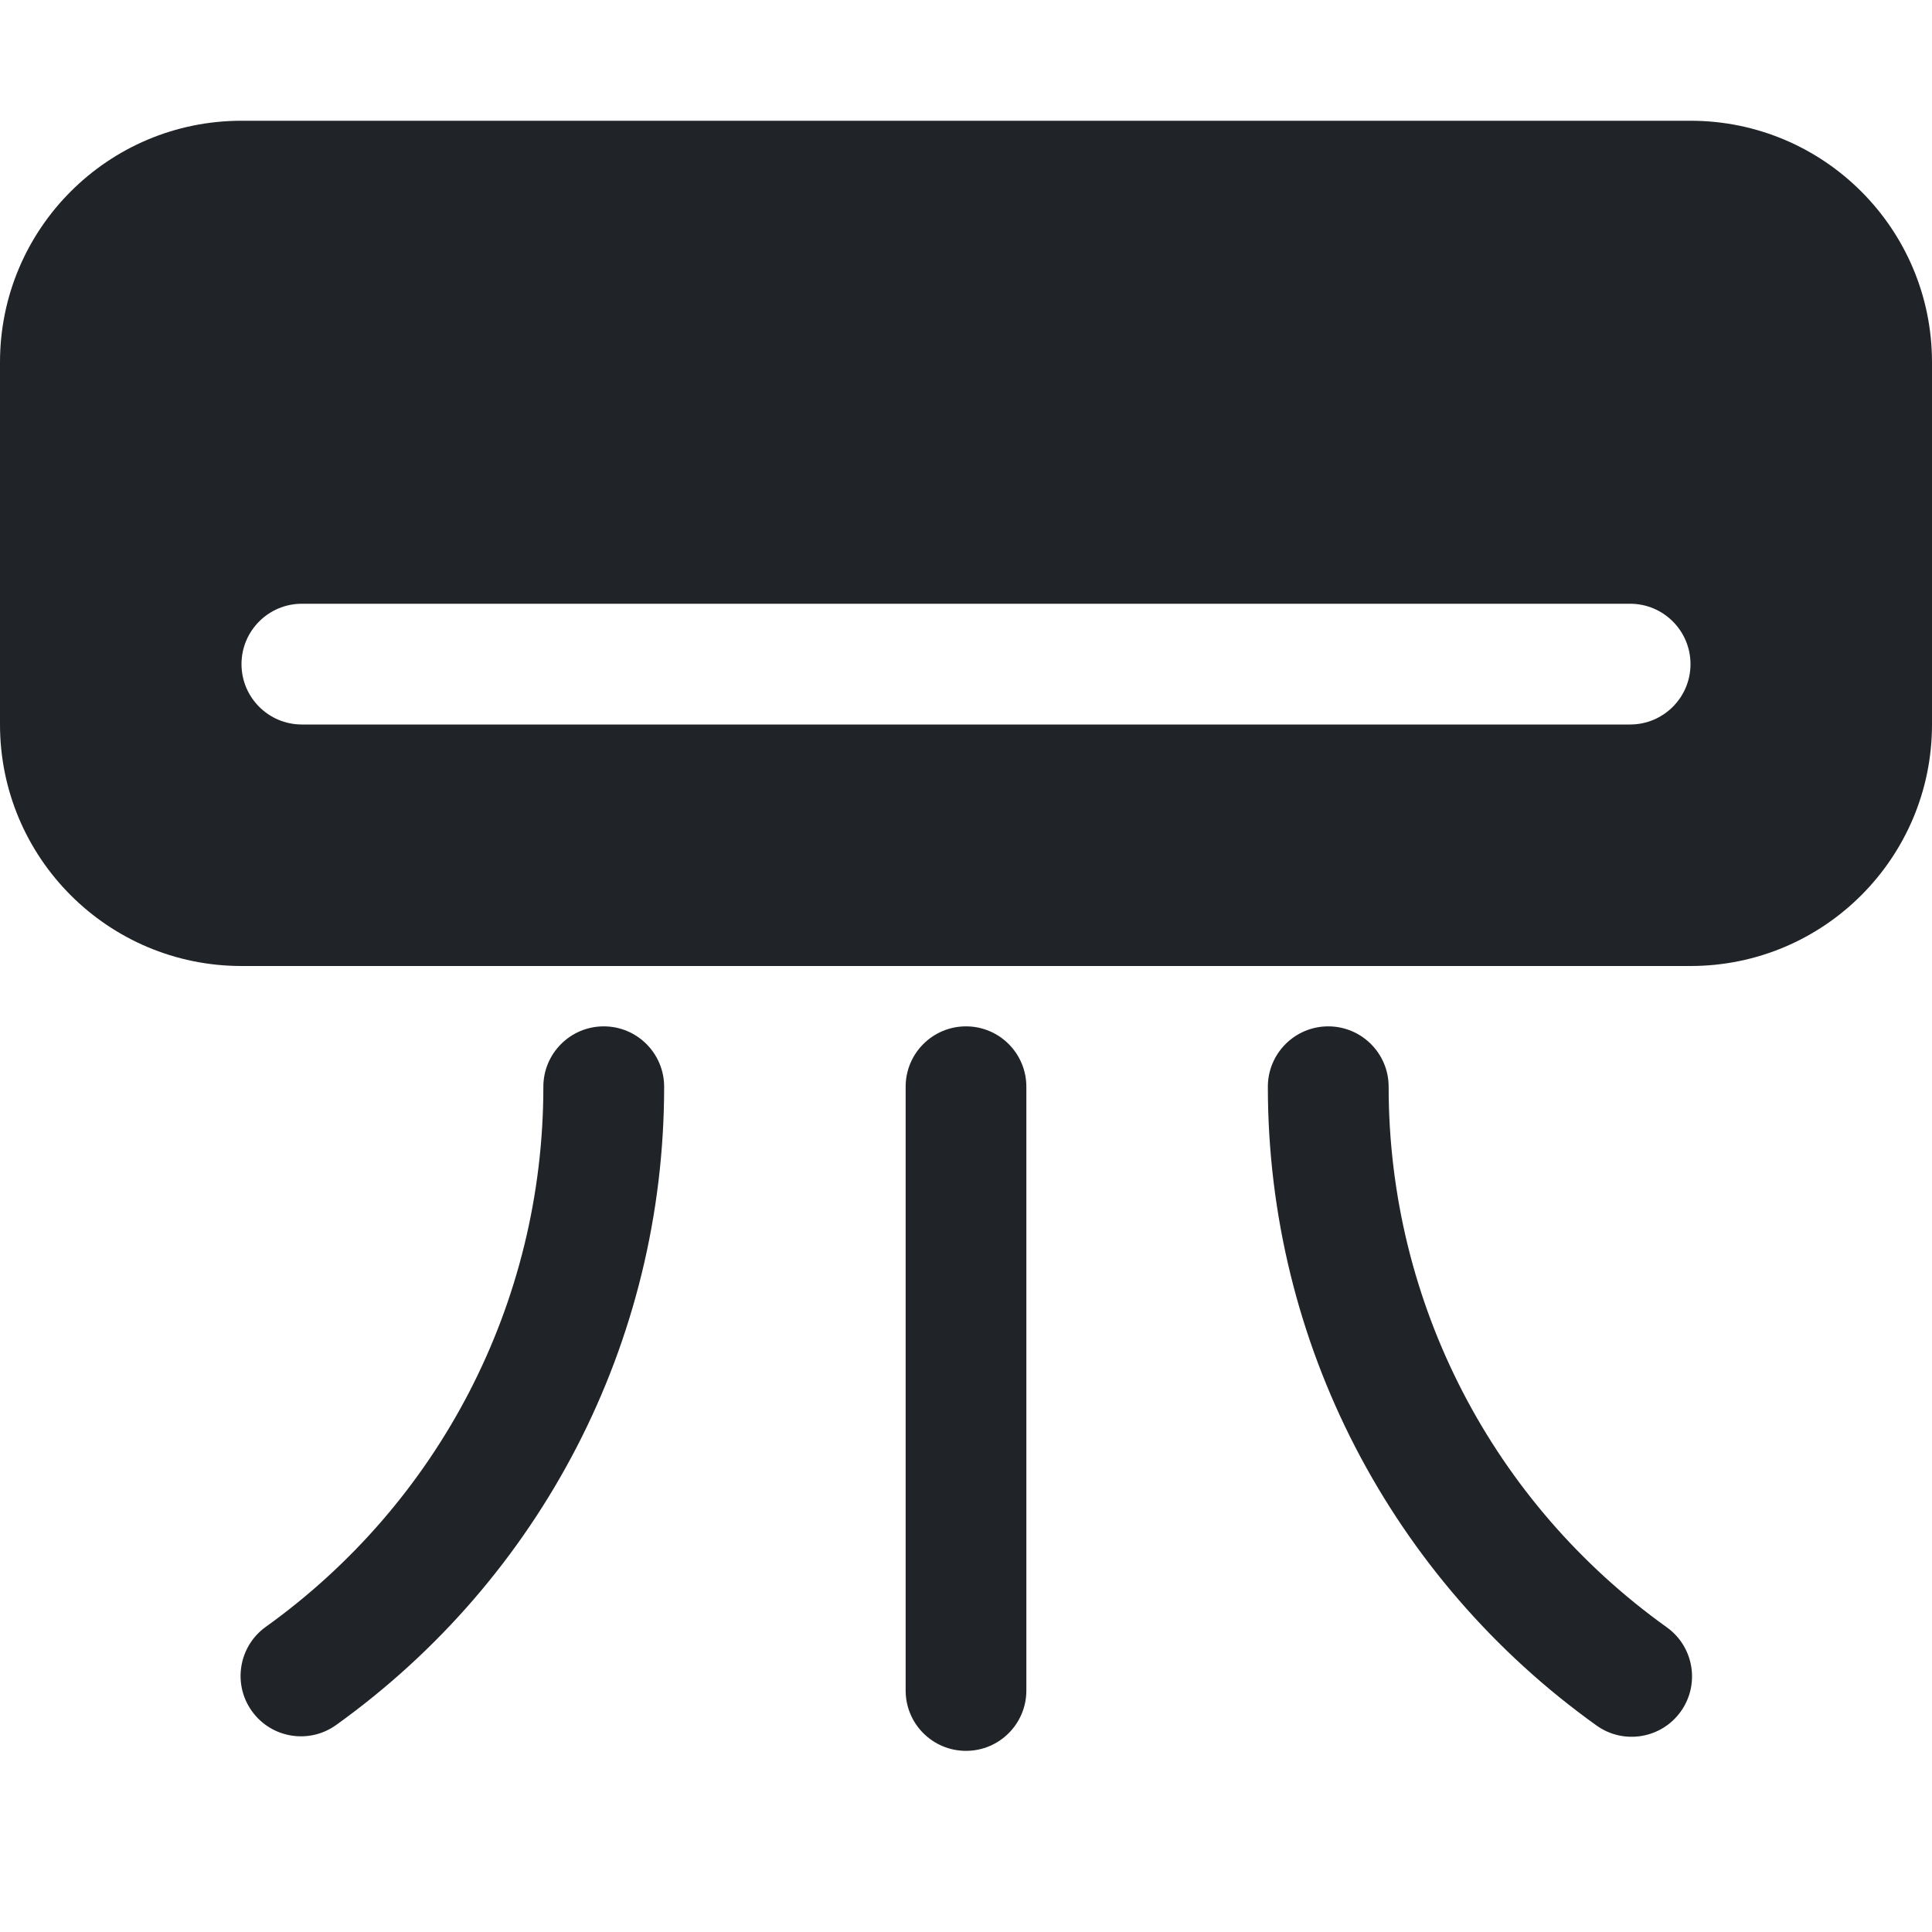 <svg width="50" height="50" viewBox="0 0 50 50" fill="none" xmlns="http://www.w3.org/2000/svg">
<g clip-path="url(#clip0_607_752)">
<path fill-rule="evenodd" clip-rule="evenodd" d="M25 26.562C25.863 26.562 26.562 27.262 26.562 28.125V43.75C26.562 44.613 25.863 45.312 25 45.312C24.137 45.312 23.438 44.613 23.438 43.75V28.125C23.438 27.262 24.137 26.562 25 26.562ZM34.375 26.562C35.238 26.562 35.938 27.262 35.938 28.125C35.938 33.744 38.651 38.905 43.136 42.114C43.838 42.616 44 43.592 43.498 44.294C42.996 44.996 42.02 45.158 41.318 44.656C36.021 40.866 32.812 34.763 32.812 28.125C32.812 27.262 33.512 26.562 34.375 26.562ZM15.625 26.562C16.488 26.562 17.188 27.262 17.188 28.125C17.188 34.755 13.986 40.852 8.699 44.643C7.998 45.146 7.022 44.985 6.519 44.284C6.016 43.582 6.177 42.606 6.878 42.103C11.355 38.893 14.062 33.737 14.062 28.125C14.062 27.262 14.762 26.562 15.625 26.562ZM43.75 3.125C47.202 3.125 50 5.923 50 9.375V18.75C50 22.202 47.202 25 43.75 25H6.25C2.798 25 0 22.202 0 18.75V9.375C0 5.923 2.798 3.125 6.25 3.125H43.75ZM42.188 15.625H7.812C6.95 15.625 6.25 16.325 6.25 17.188C6.25 18.05 6.95 18.75 7.812 18.75H42.188C43.05 18.75 43.75 18.05 43.75 17.188C43.75 16.325 43.05 15.625 42.188 15.625Z" fill="#202327"/>
</g>
<defs>
<clipPath id="clip0_607_752">
<rect width="50" height="50" fill="white"/>
</clipPath>
</defs>
</svg>
